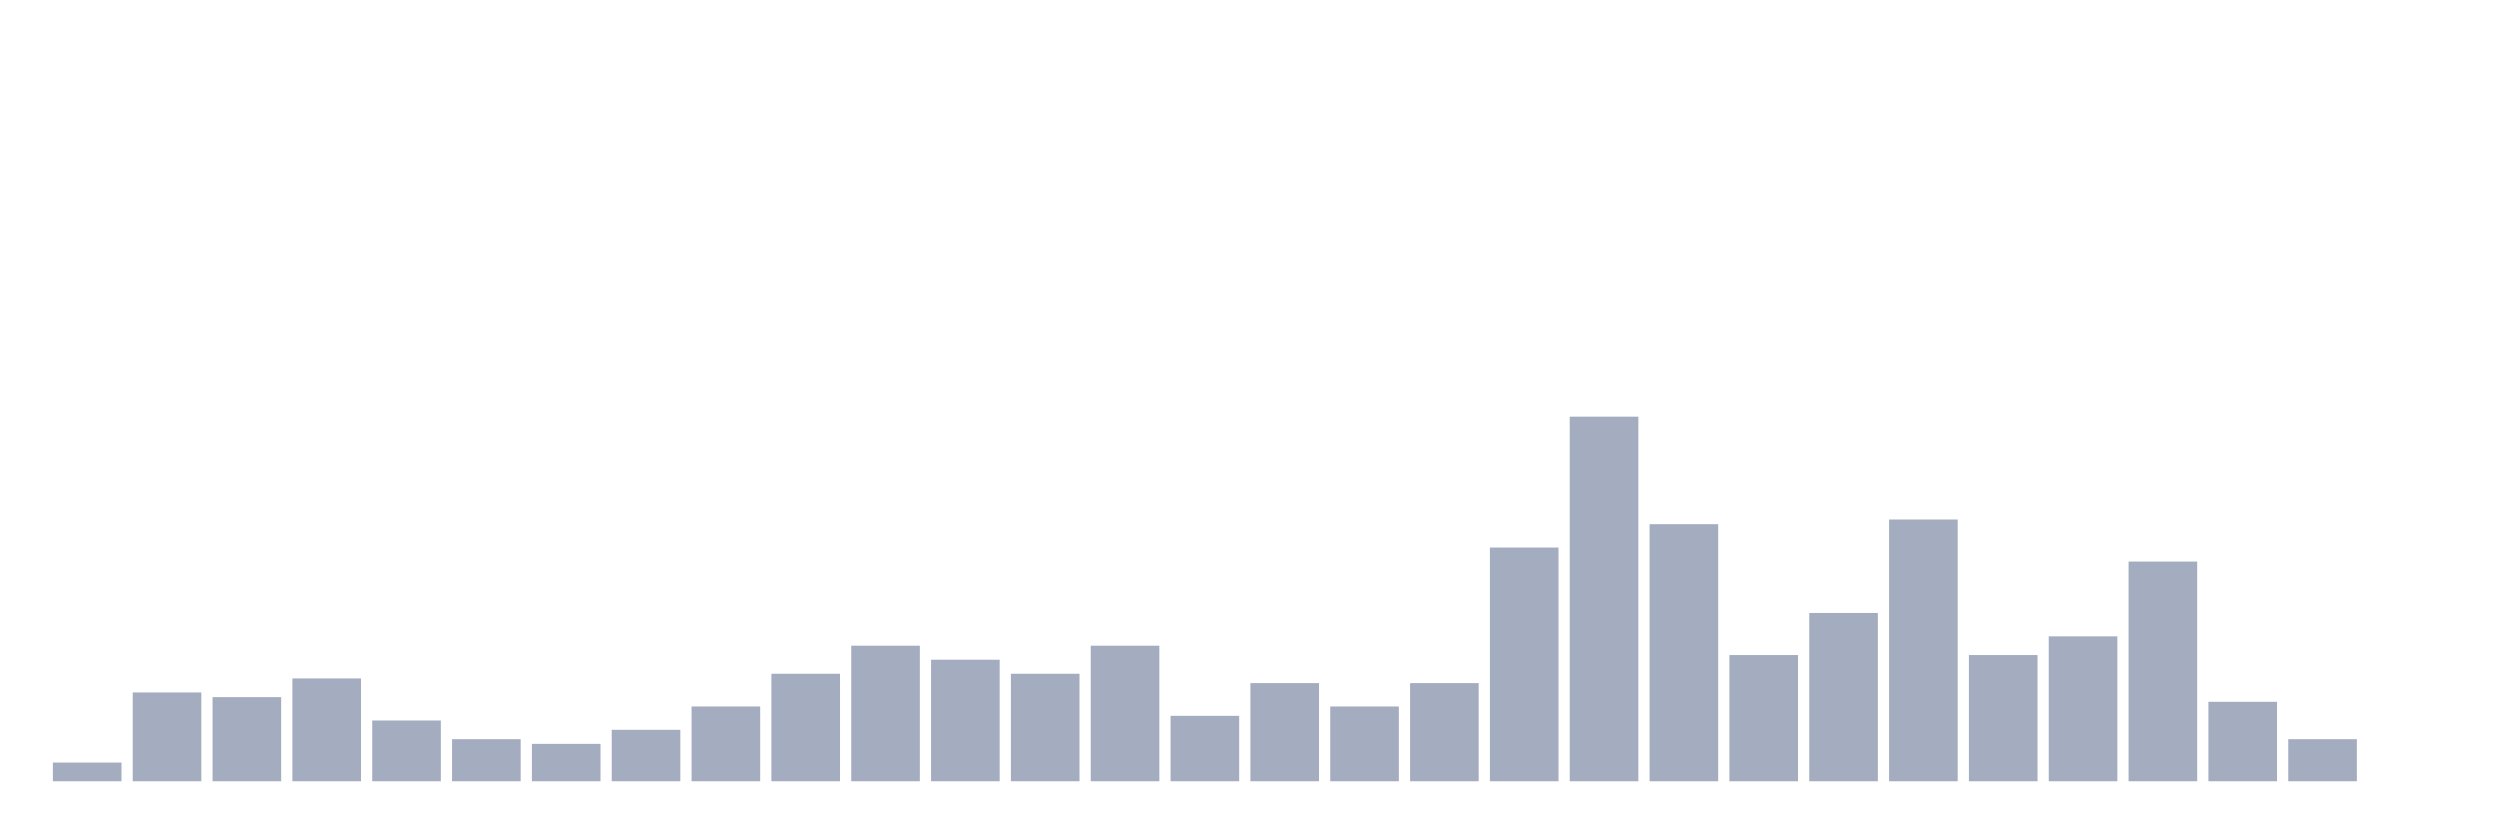<svg xmlns="http://www.w3.org/2000/svg" viewBox="0 0 480 160"><g transform="translate(10,10)"><rect class="bar" x="0.153" width="13.175" y="136.41" height="3.59" fill="rgb(164,173,192)"></rect><rect class="bar" x="15.482" width="13.175" y="122.949" height="17.051" fill="rgb(164,173,192)"></rect><rect class="bar" x="30.81" width="13.175" y="123.846" height="16.154" fill="rgb(164,173,192)"></rect><rect class="bar" x="46.138" width="13.175" y="120.256" height="19.744" fill="rgb(164,173,192)"></rect><rect class="bar" x="61.466" width="13.175" y="128.333" height="11.667" fill="rgb(164,173,192)"></rect><rect class="bar" x="76.794" width="13.175" y="131.923" height="8.077" fill="rgb(164,173,192)"></rect><rect class="bar" x="92.123" width="13.175" y="132.821" height="7.179" fill="rgb(164,173,192)"></rect><rect class="bar" x="107.451" width="13.175" y="130.128" height="9.872" fill="rgb(164,173,192)"></rect><rect class="bar" x="122.779" width="13.175" y="125.641" height="14.359" fill="rgb(164,173,192)"></rect><rect class="bar" x="138.107" width="13.175" y="119.359" height="20.641" fill="rgb(164,173,192)"></rect><rect class="bar" x="153.436" width="13.175" y="113.974" height="26.026" fill="rgb(164,173,192)"></rect><rect class="bar" x="168.764" width="13.175" y="116.667" height="23.333" fill="rgb(164,173,192)"></rect><rect class="bar" x="184.092" width="13.175" y="119.359" height="20.641" fill="rgb(164,173,192)"></rect><rect class="bar" x="199.42" width="13.175" y="113.974" height="26.026" fill="rgb(164,173,192)"></rect><rect class="bar" x="214.748" width="13.175" y="127.436" height="12.564" fill="rgb(164,173,192)"></rect><rect class="bar" x="230.077" width="13.175" y="121.154" height="18.846" fill="rgb(164,173,192)"></rect><rect class="bar" x="245.405" width="13.175" y="125.641" height="14.359" fill="rgb(164,173,192)"></rect><rect class="bar" x="260.733" width="13.175" y="121.154" height="18.846" fill="rgb(164,173,192)"></rect><rect class="bar" x="276.061" width="13.175" y="95.128" height="44.872" fill="rgb(164,173,192)"></rect><rect class="bar" x="291.39" width="13.175" y="70" height="70" fill="rgb(164,173,192)"></rect><rect class="bar" x="306.718" width="13.175" y="90.641" height="49.359" fill="rgb(164,173,192)"></rect><rect class="bar" x="322.046" width="13.175" y="115.769" height="24.231" fill="rgb(164,173,192)"></rect><rect class="bar" x="337.374" width="13.175" y="107.692" height="32.308" fill="rgb(164,173,192)"></rect><rect class="bar" x="352.702" width="13.175" y="89.744" height="50.256" fill="rgb(164,173,192)"></rect><rect class="bar" x="368.031" width="13.175" y="115.769" height="24.231" fill="rgb(164,173,192)"></rect><rect class="bar" x="383.359" width="13.175" y="112.179" height="27.821" fill="rgb(164,173,192)"></rect><rect class="bar" x="398.687" width="13.175" y="97.821" height="42.179" fill="rgb(164,173,192)"></rect><rect class="bar" x="414.015" width="13.175" y="124.744" height="15.256" fill="rgb(164,173,192)"></rect><rect class="bar" x="429.344" width="13.175" y="131.923" height="8.077" fill="rgb(164,173,192)"></rect><rect class="bar" x="444.672" width="13.175" y="140" height="0" fill="rgb(164,173,192)"></rect></g></svg>